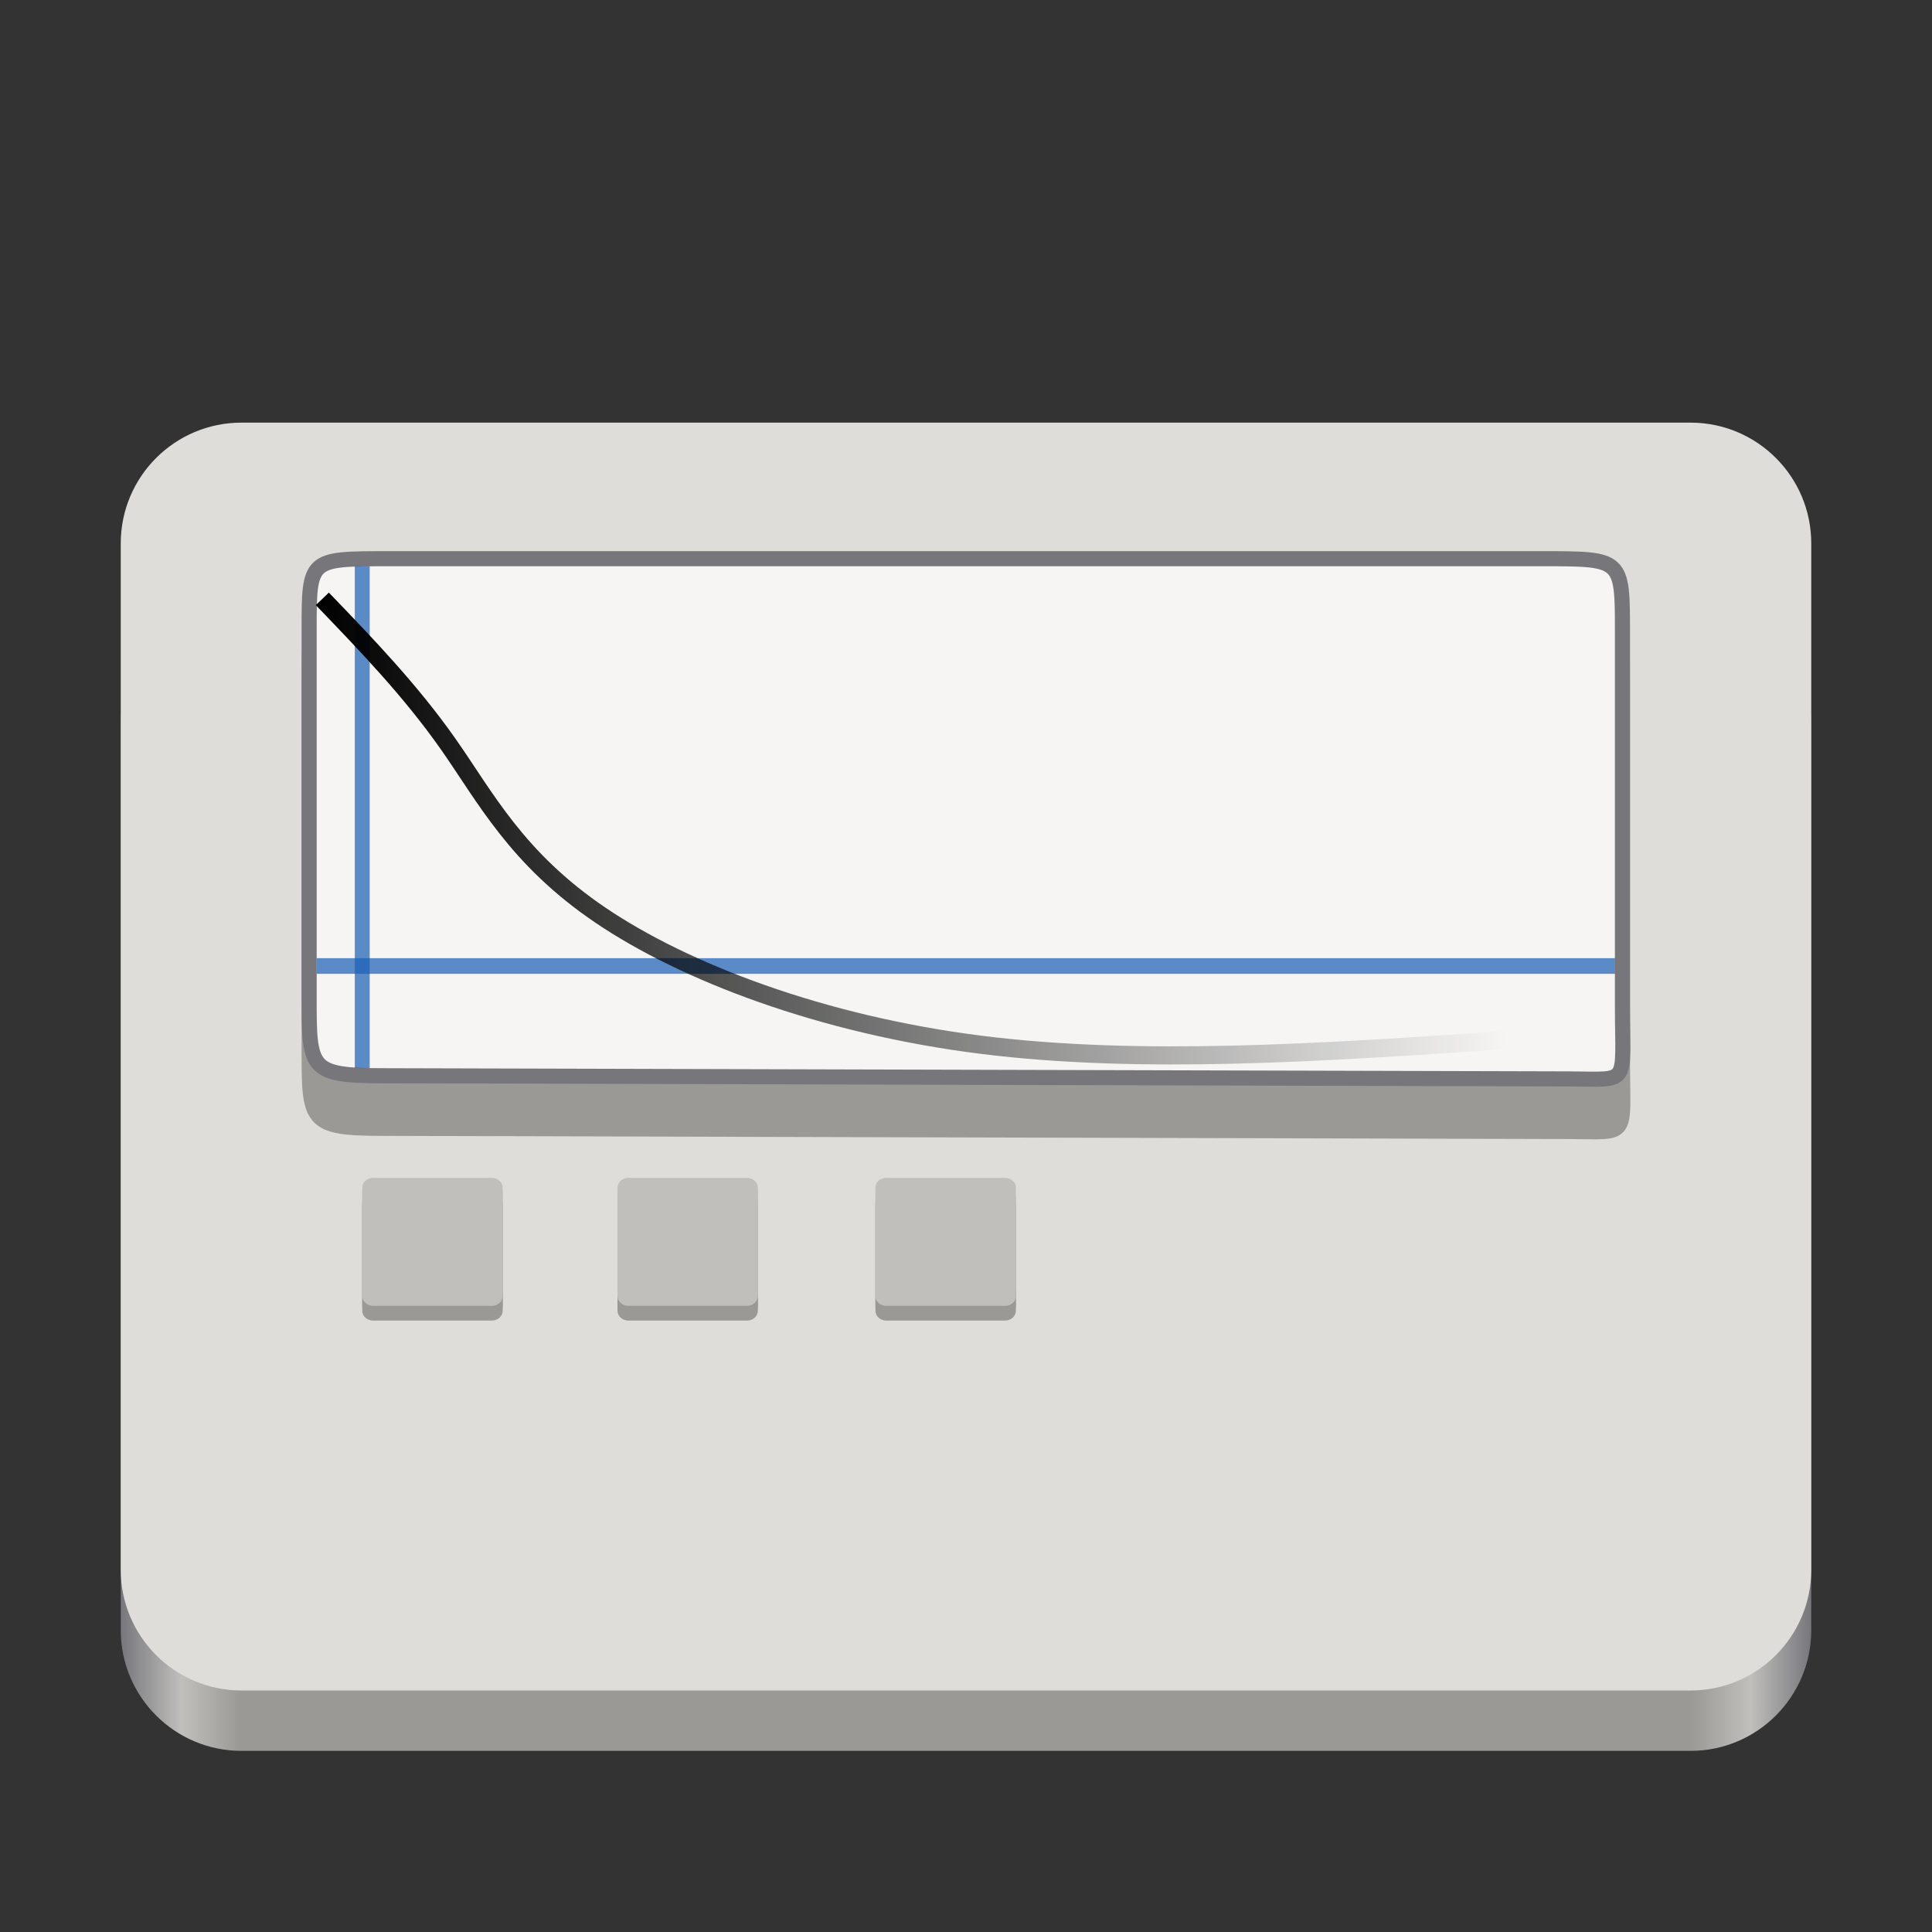 <?xml version="1.0" encoding="UTF-8"?>
<svg height="128px" viewBox="0 0 128 128" width="128px" xmlns="http://www.w3.org/2000/svg" xmlns:xlink="http://www.w3.org/1999/xlink">
    <rect x="0" y="0" width="128" height="128" fill="#333333" stroke="none"/>
    <linearGradient id="a" gradientUnits="userSpaceOnUse" x1="8" x2="120" y1="116" y2="116">
        <stop offset="0" stop-color="#77767b"/>
        <stop offset="0.036" stop-color="#c0bfbc"/>
        <stop offset="0.071" stop-color="#9a9996"/>
        <stop offset="0.929" stop-color="#9a9996"/>
        <stop offset="0.964" stop-color="#c0bfbc"/>
        <stop offset="1" stop-color="#77767b"/>
    </linearGradient>
    <linearGradient id="b" gradientUnits="userSpaceOnUse" x1="20.994" x2="99.776" y1="226.876" y2="226.876">
        <stop offset="0"/>
        <stop offset="1" stop-opacity="0"/>
    </linearGradient>
    <path d="m 16 40 h 96 c 4.418 0 8 3.582 8 8 v 60 c 0 4.418 -3.582 8 -8 8 h -96 c -4.418 0 -8 -3.582 -8 -8 v -60 c 0 -4.418 3.582 -8 8 -8 z m 0 0" fill="url(#a)"/>
    <path d="m 16 28 h 96 c 4.418 0 8 3.582 8 8 v 68 c 0 4.418 -3.582 8 -8 8 h -96 c -4.418 0 -8 -3.582 -8 -8 v -68 c 0 -4.418 3.582 -8 8 -8 z m 0 0" fill="#deddda"/>
    <g fill="#9a9996">
        <path d="m 41.625 79.344 h 7.871 c 0.395 0 0.715 0.289 0.715 0.652 v 6.844 c 0 0.359 -0.32 0.652 -0.715 0.652 h -7.871 c -0.395 0 -0.715 -0.293 -0.715 -0.652 v -6.844 c 0 -0.363 0.32 -0.652 0.715 -0.652 z m 0 0"/>
        <path d="m 41.625 79.016 h 7.871 c 0.395 0 0.715 0.293 0.715 0.652 v 6.848 c 0 0.359 -0.32 0.652 -0.715 0.652 h -7.871 c -0.395 0 -0.715 -0.293 -0.715 -0.652 v -6.848 c 0 -0.359 0.32 -0.652 0.715 -0.652 z m 0 0"/>
        <path d="m 58.715 79.344 h 7.871 c 0.398 0 0.719 0.293 0.719 0.652 v 6.844 c 0 0.359 -0.32 0.652 -0.719 0.652 h -7.871 c -0.395 0 -0.715 -0.293 -0.715 -0.652 v -6.844 c 0 -0.359 0.32 -0.652 0.715 -0.652 z m 0 0"/>
        <path d="m 58.715 79.016 h 7.871 c 0.398 0 0.719 0.293 0.719 0.652 v 6.848 c 0 0.359 -0.32 0.652 -0.719 0.652 h -7.871 c -0.395 0 -0.715 -0.293 -0.715 -0.652 v -6.848 c 0 -0.359 0.32 -0.652 0.715 -0.652 z m 0 0"/>
        <path d="m 24.715 79.344 h 7.871 c 0.398 0 0.719 0.293 0.719 0.652 v 6.844 c 0 0.359 -0.32 0.652 -0.719 0.652 h -7.871 c -0.395 0 -0.715 -0.293 -0.715 -0.652 v -6.844 c 0 -0.359 0.32 -0.652 0.715 -0.652 z m 0 0"/>
        <path d="m 24.715 79.016 h 7.871 c 0.398 0 0.719 0.293 0.719 0.652 v 6.848 c 0 0.359 -0.32 0.652 -0.719 0.652 h -7.871 c -0.395 0 -0.715 -0.293 -0.715 -0.652 v -6.848 c 0 -0.359 0.32 -0.652 0.715 -0.652 z m 0 0"/>
    </g>
    <path d="m 58.715 78.66 h 7.871 c 0.398 0 0.719 0.281 0.719 0.629 v 6.598 c 0 0.348 -0.32 0.629 -0.719 0.629 h -7.871 c -0.395 0 -0.715 -0.281 -0.715 -0.629 v -6.598 c 0 -0.348 0.32 -0.629 0.715 -0.629 z m 0 0" fill="#c0bfbc"/>
    <path d="m 58.715 78.039 h 7.871 c 0.398 0 0.719 0.281 0.719 0.629 v 6.598 c 0 0.348 -0.32 0.629 -0.719 0.629 h -7.871 c -0.395 0 -0.715 -0.281 -0.715 -0.629 v -6.598 c 0 -0.348 0.32 -0.629 0.715 -0.629 z m 0 0" fill="#c0bfbc"/>
    <path d="m 41.625 78.363 h 7.871 c 0.395 0 0.715 0.293 0.715 0.652 v 6.848 c 0 0.359 -0.32 0.652 -0.715 0.652 h -7.871 c -0.395 0 -0.715 -0.293 -0.715 -0.652 v -6.848 c 0 -0.359 0.32 -0.652 0.715 -0.652 z m 0 0" fill="#c0bfbc"/>
    <path d="m 41.625 78.039 h 7.871 c 0.395 0 0.715 0.293 0.715 0.652 v 6.844 c 0 0.359 -0.32 0.652 -0.715 0.652 h -7.871 c -0.395 0 -0.715 -0.293 -0.715 -0.652 v -6.844 c 0 -0.359 0.32 -0.652 0.715 -0.652 z m 0 0" fill="#c0bfbc"/>
    <path d="m 25.684 40.5 h 76.57 c 5.238 0 5.238 0 5.238 4.875 v 24.82 c 0 5.273 0.551 4.785 -3.504 4.77 l -78.648 -0.211 c -4.859 0 -4.859 -0.473 -4.859 -5.18 v -24.379 c 0 -4.695 0 -4.695 5.203 -4.695 z m 0 0" fill="#9a9996" stroke="#9a9996"/>
    <path d="m 25.684 37.016 h 76.57 c 5.238 0 5.238 0 5.238 4.879 v 24.816 c 0 5.277 0.551 4.785 -3.504 4.77 l -78.648 -0.211 c -4.859 0 -4.859 -0.469 -4.859 -5.18 v -24.379 c 0 -4.695 0 -4.695 5.203 -4.695 z m 0 0" fill="#f6f5f4" stroke="#77767b"/>
    <path d="m 20.984 64 h 86.016" fill="none" stroke="#1a5fb4" stroke-opacity="0.701" stroke-width="1.037"/>
    <path d="m 24 37.508 v 23.016 v 10.238" fill="none" stroke="#1a5fb4" stroke-opacity="0.704" stroke-width="0.986"/>
    <path d="m 21.355 211.676 c 2.918 3.031 5.84 6.066 8.328 9.605 c 2.484 3.539 4.535 7.586 10.098 11.352 c 5.566 3.77 14.641 7.254 25.219 8.586 s 22.66 0.512 34.742 -0.309" fill="none" stroke="url(#b)" stroke-linejoin="round" stroke-width="1.199" transform="matrix(1 0 0 1 0 -172)"/>
    <path d="m 24.715 78.363 h 7.871 c 0.398 0 0.719 0.293 0.719 0.652 v 6.848 c 0 0.359 -0.32 0.652 -0.719 0.652 h -7.871 c -0.395 0 -0.715 -0.293 -0.715 -0.652 v -6.848 c 0 -0.359 0.32 -0.652 0.715 -0.652 z m 0 0" fill="#c0bfbc"/>
    <path d="m 24.715 78.039 h 7.871 c 0.398 0 0.719 0.293 0.719 0.652 v 6.844 c 0 0.363 -0.32 0.652 -0.719 0.652 h -7.871 c -0.395 0 -0.715 -0.289 -0.715 -0.652 v -6.844 c 0 -0.359 0.32 -0.652 0.715 -0.652 z m 0 0" fill="#c0bfbc"/>
</svg>
